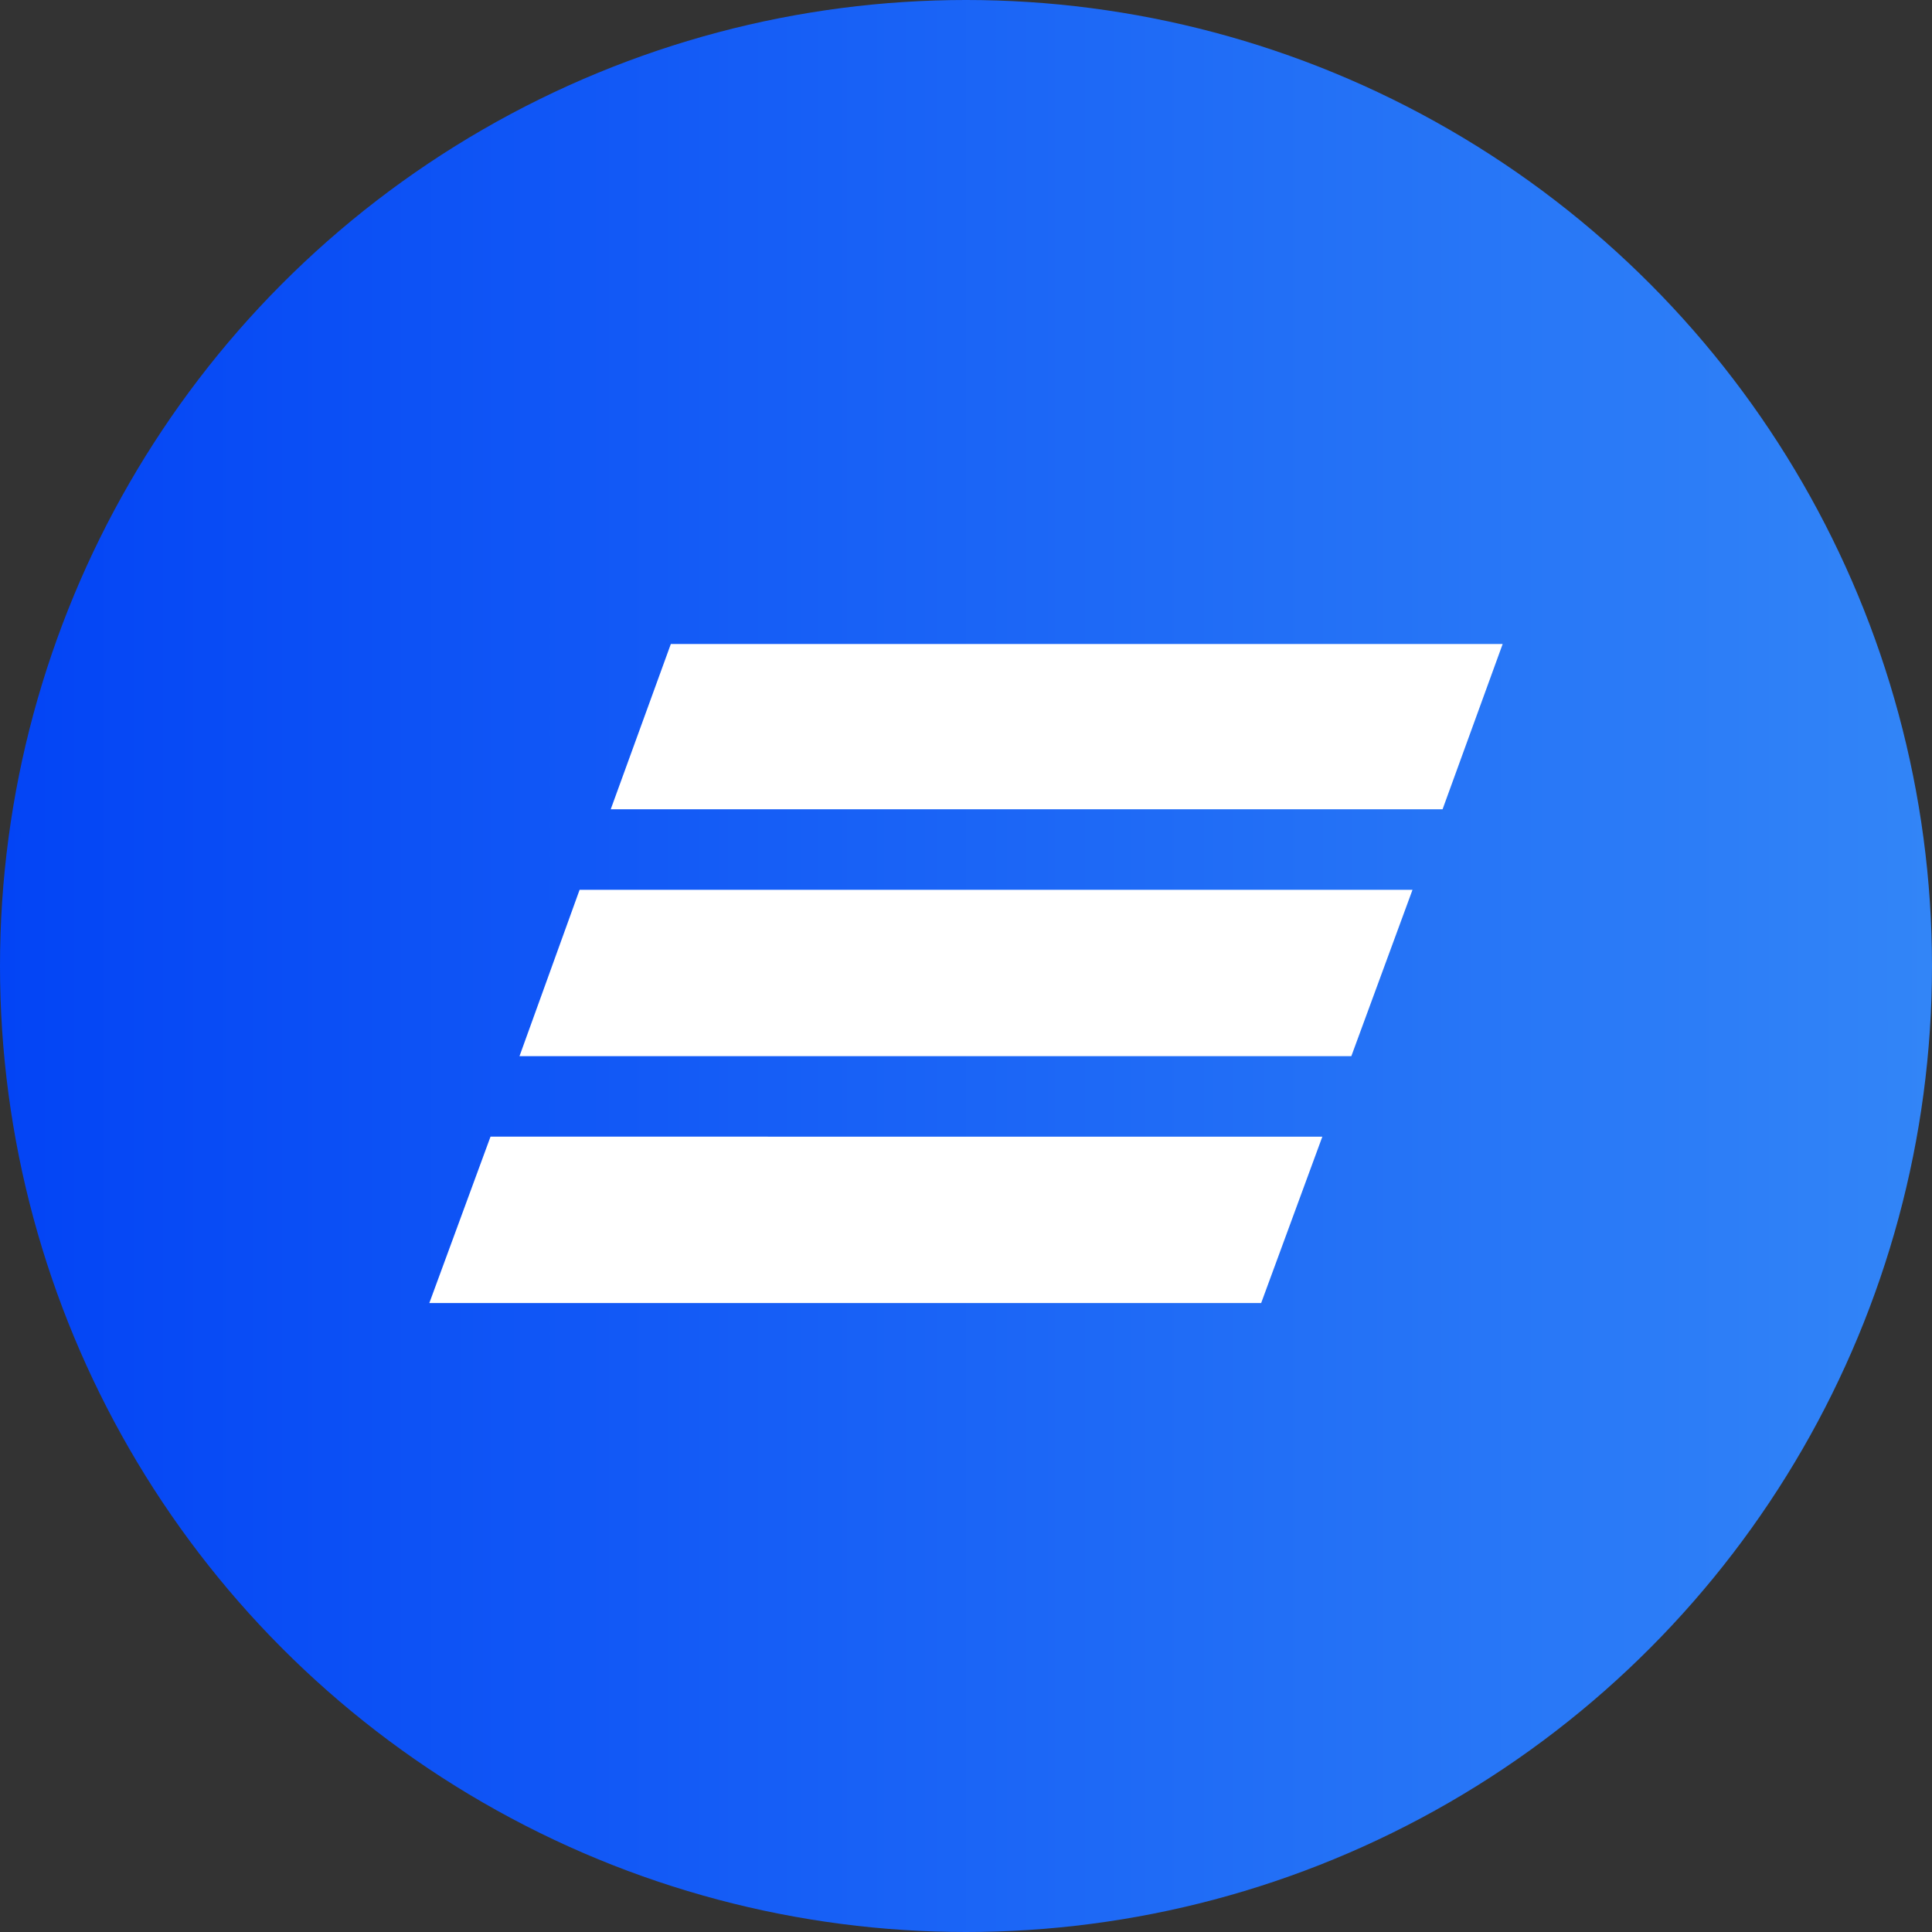 <svg xmlns="http://www.w3.org/2000/svg" width="90" height="90" fill="none"><rect width="100%" height="100%" fill="#333333" stroke="none"/><circle cx="45" cy="45" r="45" fill="url(#a)"/><path fill="#fff" d="M67.2 37.7H28.45l2.8-7.7H70l-2.8 7.7Zm-1.4 3.75H27l-2.8 7.75h38.75l2.85-7.75Zm-4.2 11.5H22.85L20 60.7h38.75l2.85-7.75Z"/><defs><linearGradient id="a" x1="0" x2="90" y1="45" y2="45" gradientUnits="userSpaceOnUse"><stop stop-color="#0344F5"/><stop offset="1" stop-color="#3285F7"/></linearGradient></defs></svg>
